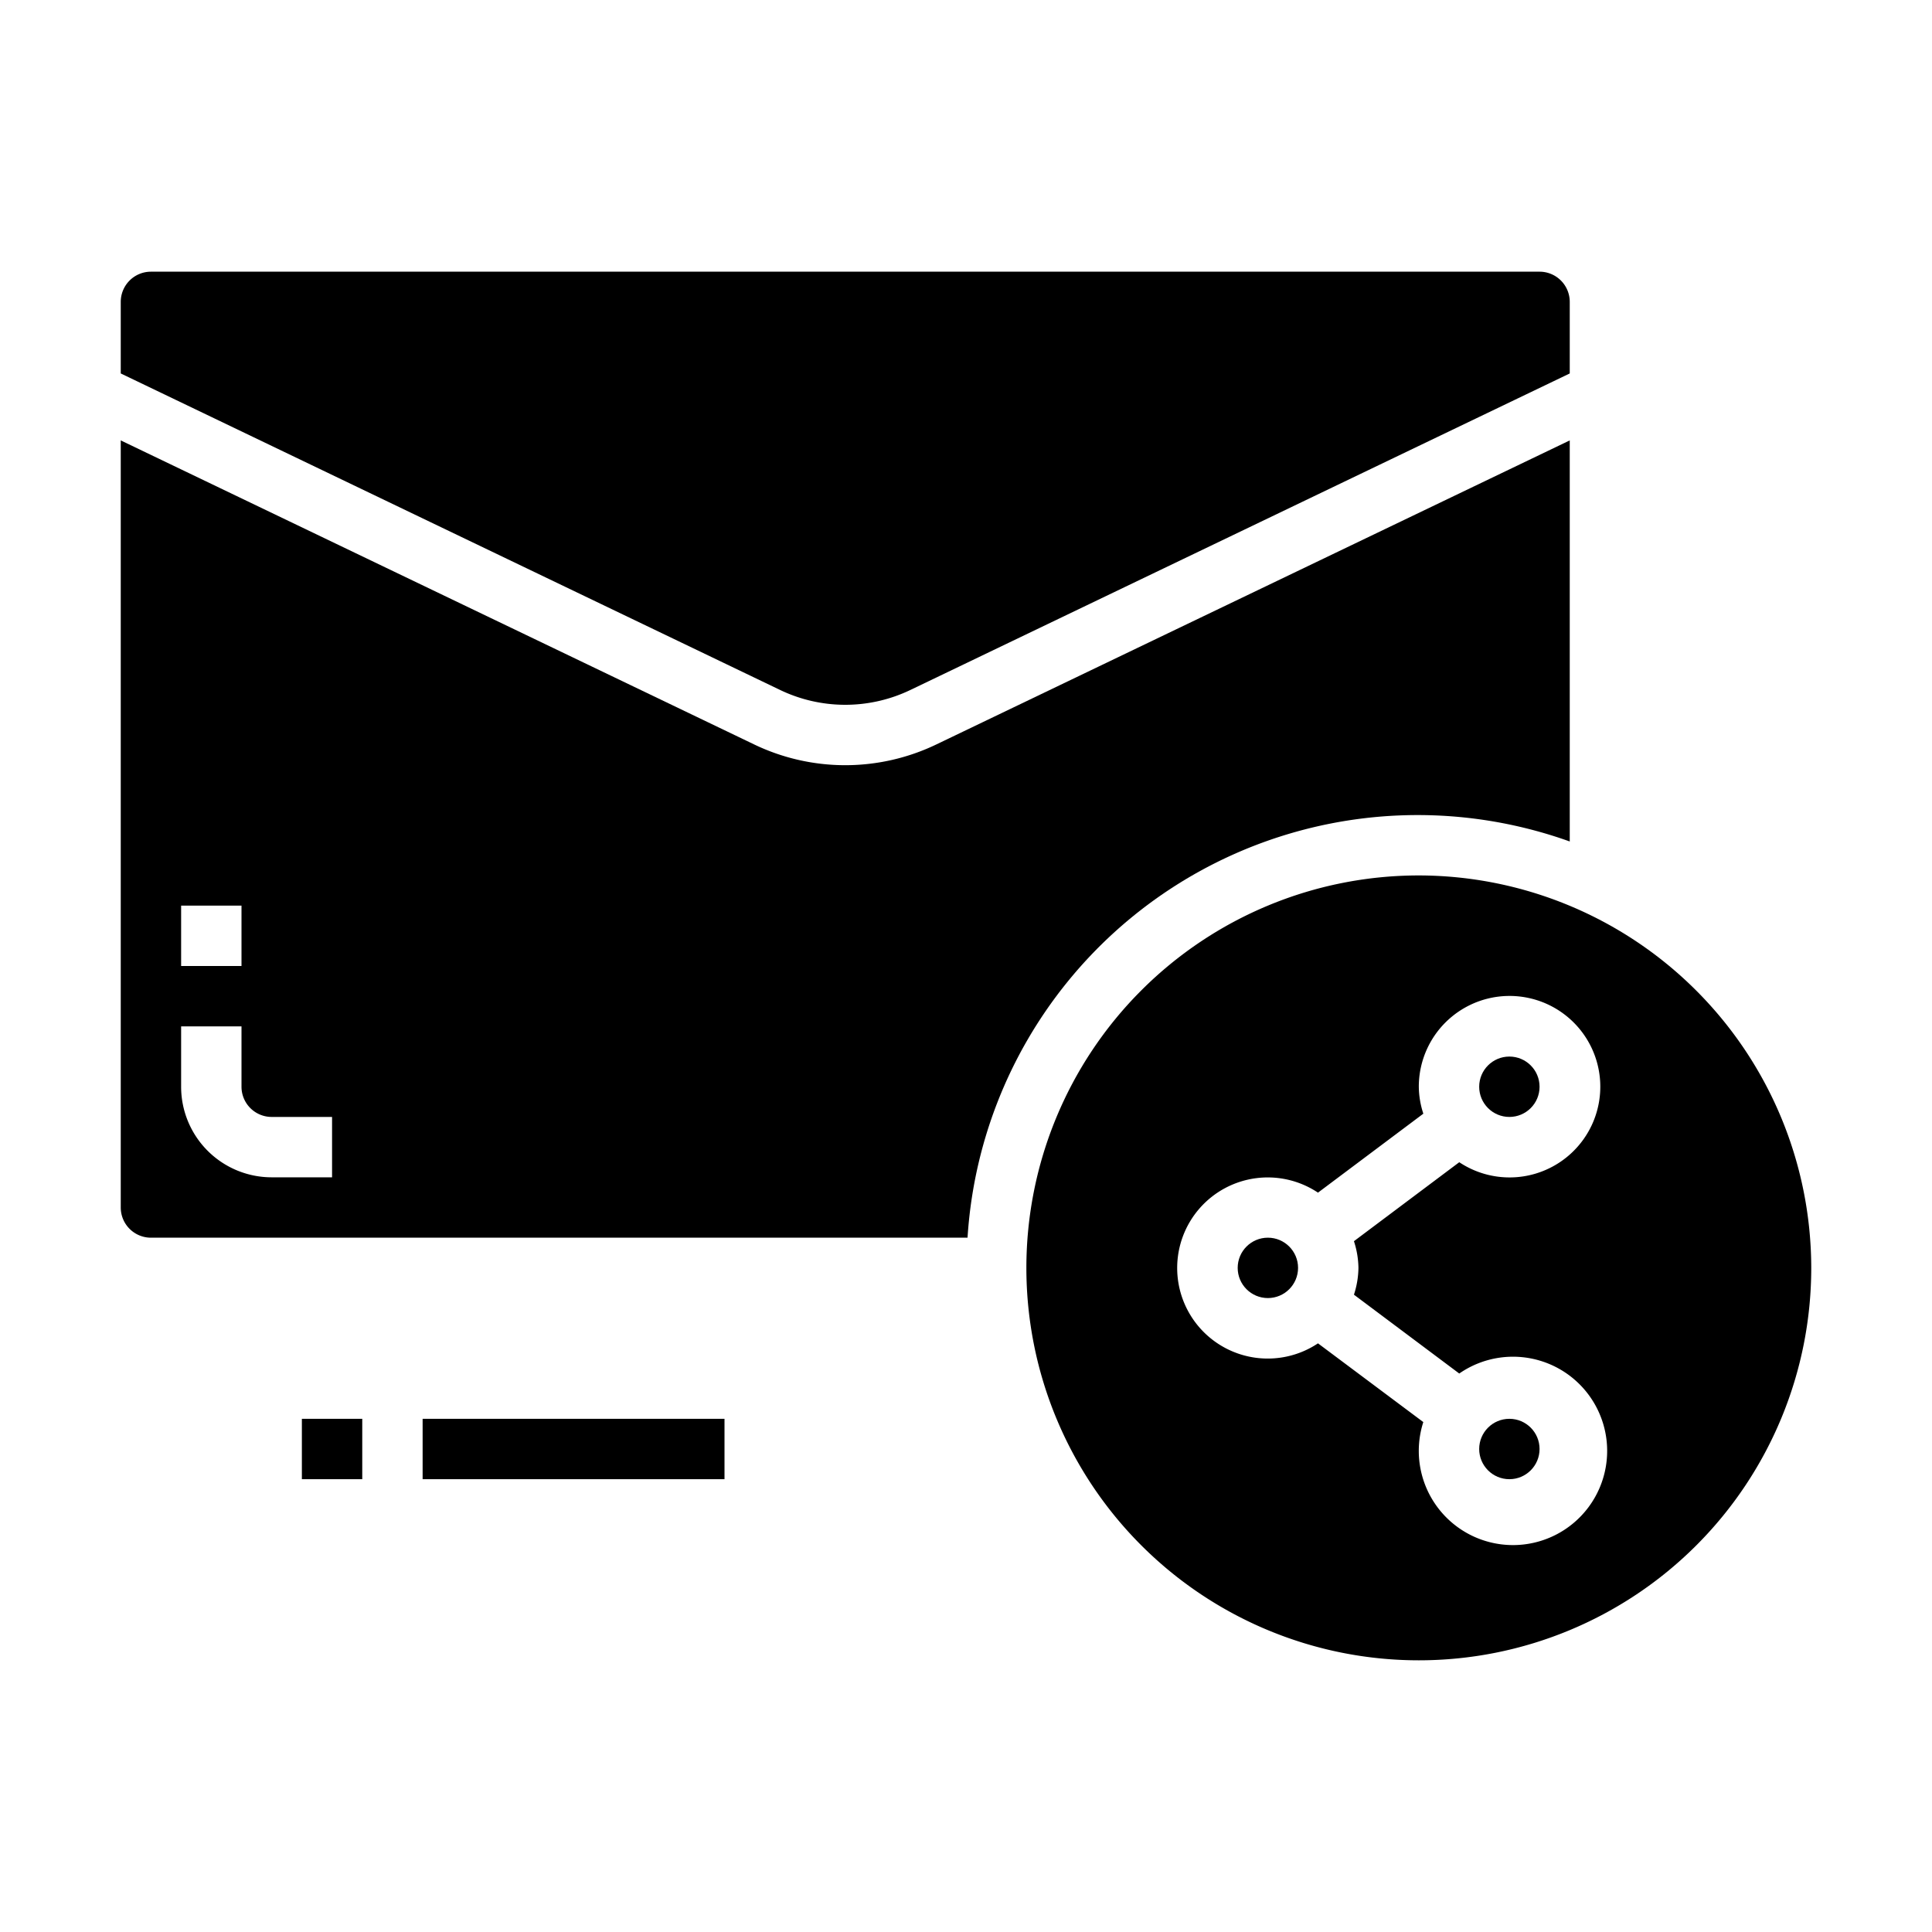 <svg xmlns="http://www.w3.org/2000/svg" viewBox="0 0 64 64" x="0px" y="0px"><g><rect x="10" y="47" width="2" height="2"></rect><rect x="14" y="47" width="10" height="2"></rect><path d="M47,29A13,13,0,1,0,60,42,13.015,13.015,0,0,0,47,29ZM45,42a2.968,2.968,0,0,1-.149.888L48.34,45.5a3.12,3.12,0,1,1-1.191,1.608L43.66,44.5a3,3,0,1,1,0-4.992l3.49-2.616A2.937,2.937,0,0,1,47,36a3.006,3.006,0,1,1,1.34,2.5l-3.489,2.616A2.968,2.968,0,0,1,45,42Z"></path><circle cx="42" cy="42" r="1"></circle><circle cx="50" cy="36" r="1"></circle><circle cx="50" cy="48" r="1"></circle><path d="M4,12.371,25.836,22.853a4.985,4.985,0,0,0,4.328,0L52,12.371V10a1,1,0,0,0-1-1H5a1,1,0,0,0-1,1Z"></path><path d="M5,41H32.051A14.941,14.941,0,0,1,52,27.875V14.589L31.029,24.655a6.966,6.966,0,0,1-6.058,0L4,14.589V40A1,1,0,0,0,5,41ZM6,30H8v2H6Zm0,4H8v2a1,1,0,0,0,1,1h2v2H9a3,3,0,0,1-3-3Z"></path></g></svg>